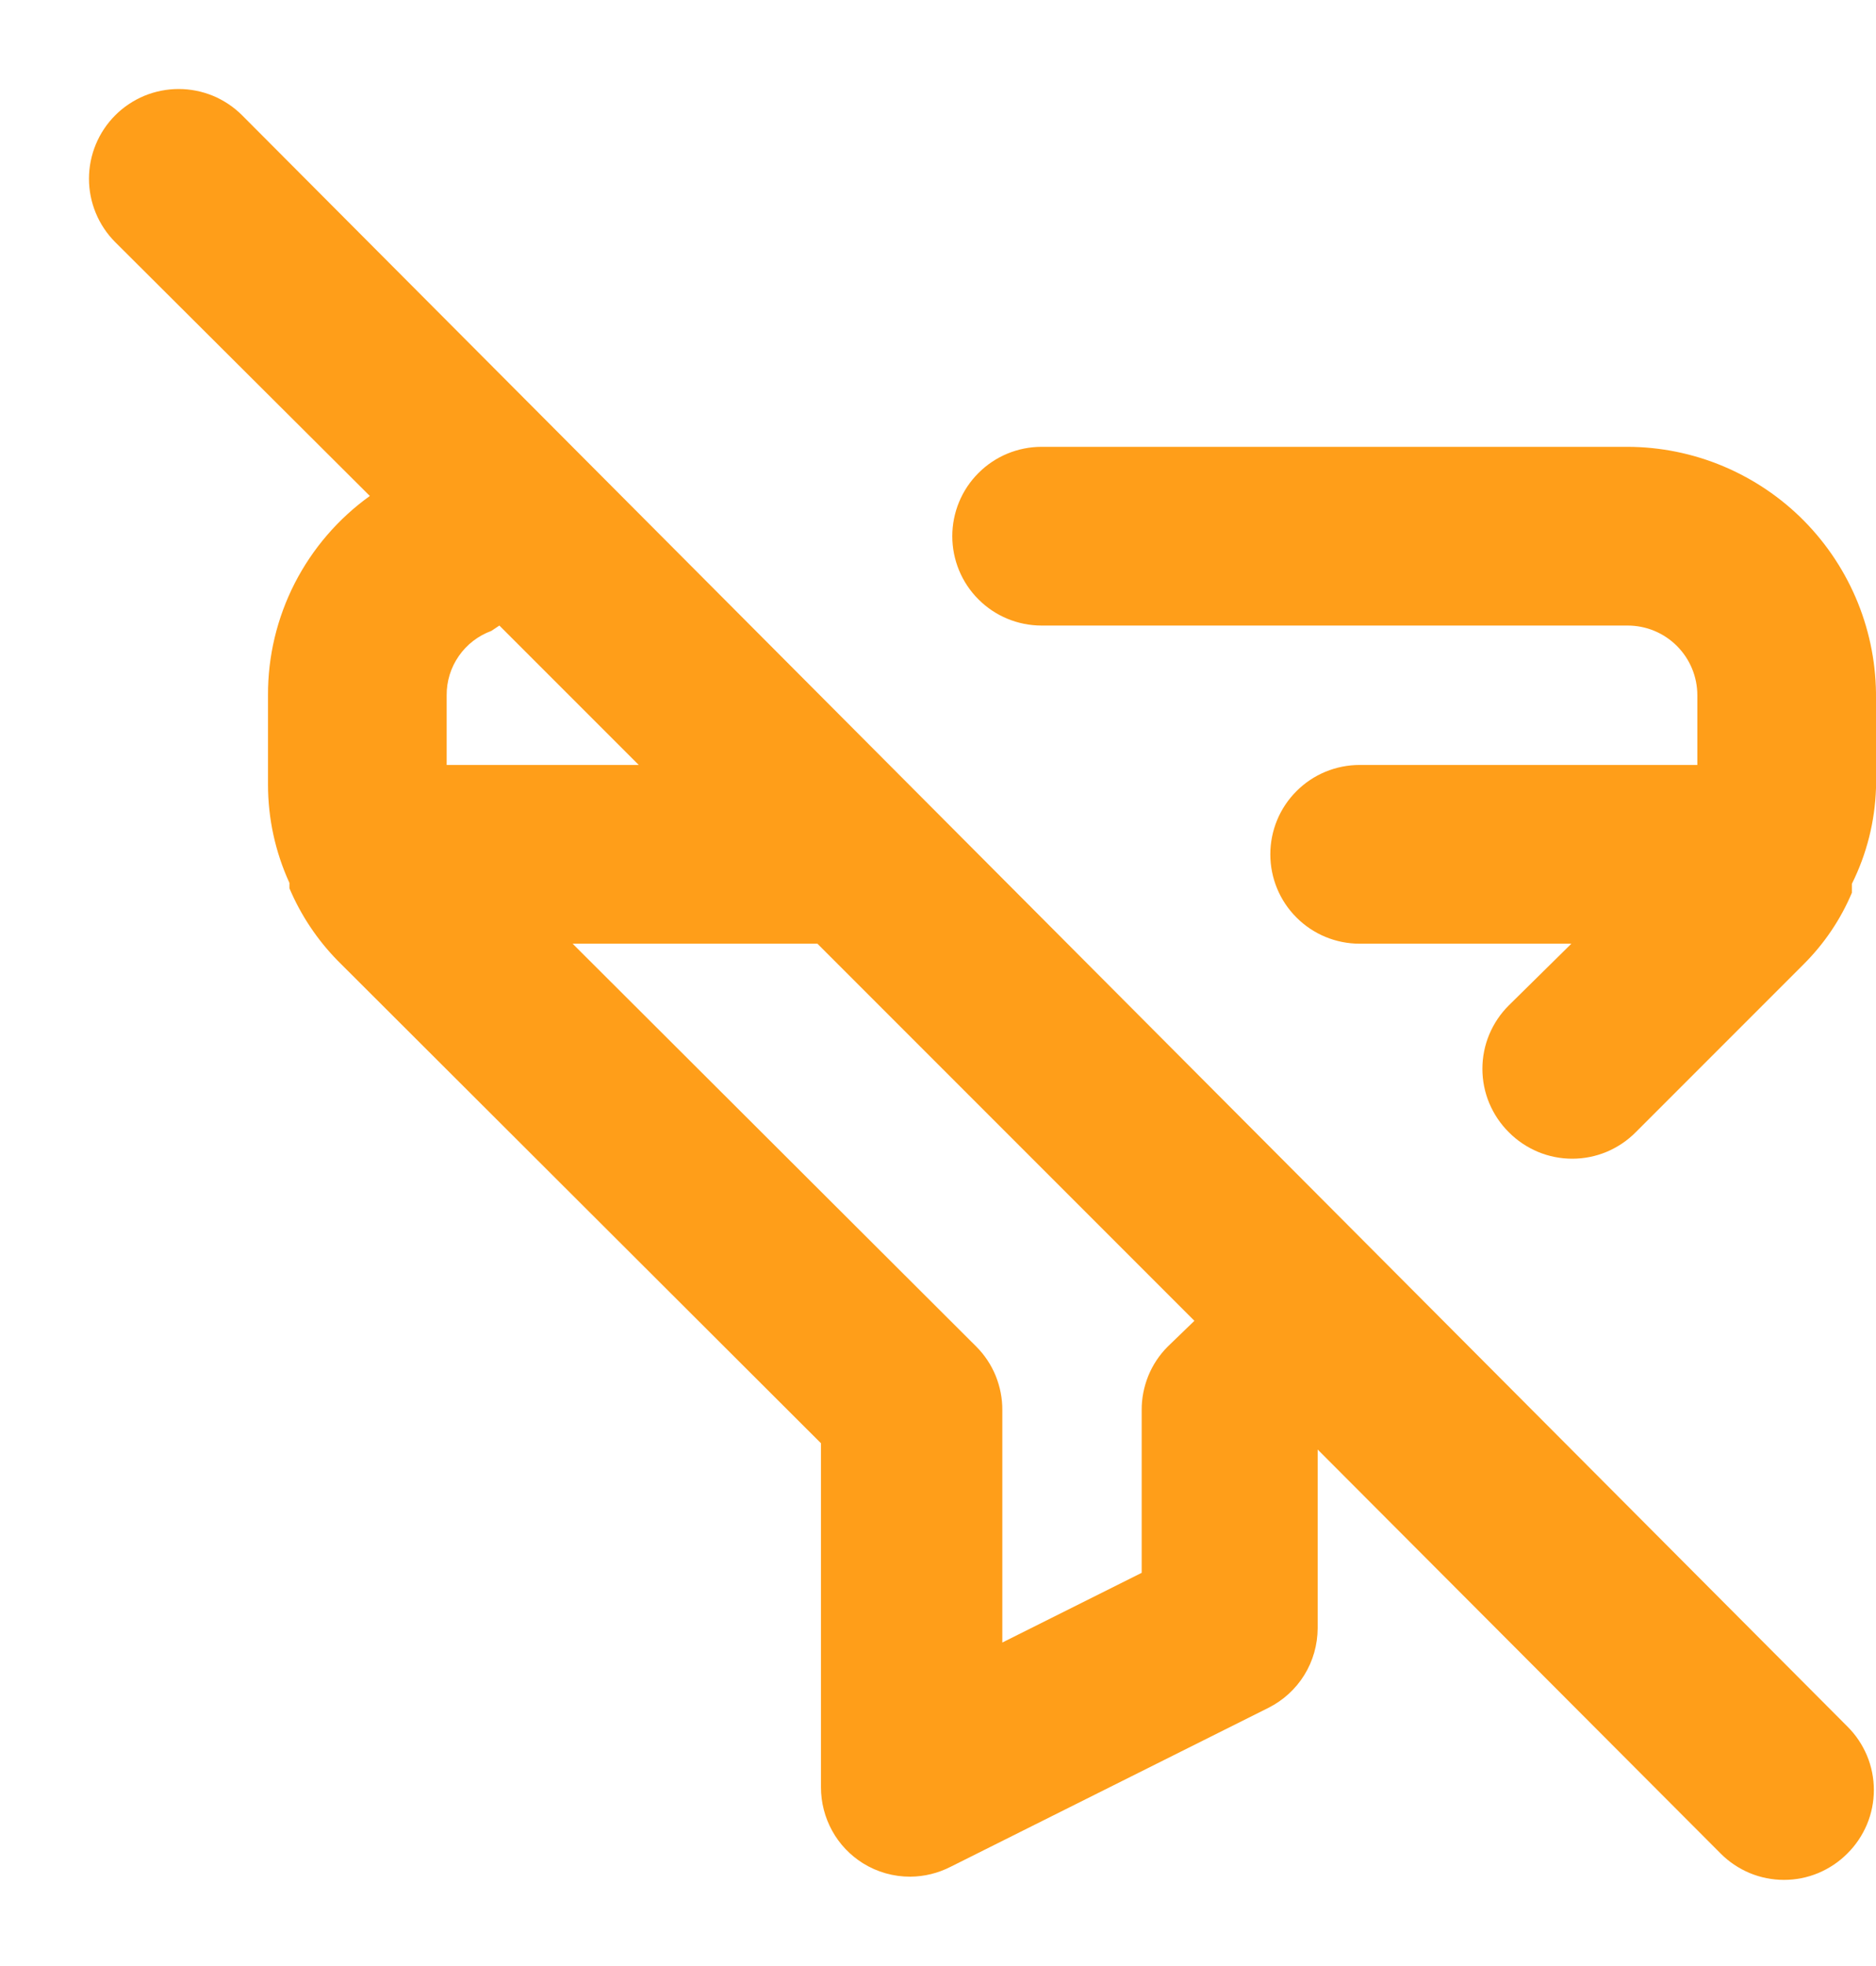 <svg width="21" height="22" viewBox="0 0 21 22" fill="none" xmlns="http://www.w3.org/2000/svg">
<path d="M18.22 5H11.66C11.395 5 11.14 5.105 10.953 5.293C10.765 5.48 10.66 5.735 10.66 6C10.66 6.265 10.765 6.52 10.953 6.707C11.14 6.895 11.395 7 11.66 7H18.22C18.427 7 18.625 7.082 18.771 7.228C18.918 7.375 19 7.573 19 7.78V8.56H15.22C14.955 8.56 14.7 8.665 14.513 8.853C14.325 9.04 14.22 9.295 14.22 9.56C14.22 9.825 14.325 10.08 14.513 10.267C14.7 10.455 14.955 10.56 15.22 10.56H17.59L16.89 11.25C16.796 11.343 16.722 11.454 16.671 11.575C16.62 11.697 16.594 11.828 16.594 11.96C16.594 12.092 16.62 12.223 16.671 12.345C16.722 12.466 16.796 12.577 16.89 12.67C16.983 12.764 17.094 12.838 17.215 12.889C17.337 12.94 17.468 12.966 17.6 12.966C17.732 12.966 17.863 12.94 17.985 12.889C18.106 12.838 18.217 12.764 18.31 12.67L20.19 10.79C20.42 10.561 20.604 10.289 20.73 9.99V9.89C20.896 9.557 20.988 9.192 21 8.82V7.82C21.004 7.452 20.935 7.087 20.797 6.745C20.659 6.404 20.455 6.093 20.197 5.831C19.939 5.569 19.631 5.361 19.292 5.218C18.952 5.075 18.588 5.001 18.22 5ZM2.71 1.29C2.617 1.197 2.506 1.123 2.384 1.072C2.262 1.022 2.132 0.996 2 0.996C1.868 0.996 1.738 1.022 1.616 1.072C1.494 1.123 1.383 1.197 1.29 1.29C1.102 1.478 0.996 1.734 0.996 2C0.996 2.266 1.102 2.522 1.29 2.71L4.14 5.55C3.786 5.804 3.498 6.139 3.299 6.527C3.101 6.915 2.998 7.344 3 7.78V8.78C3 9.16 3.082 9.535 3.24 9.88V9.94C3.368 10.242 3.551 10.516 3.78 10.75L9.19 16.15V20C9.19 20.17 9.233 20.337 9.315 20.486C9.397 20.635 9.516 20.76 9.66 20.85C9.819 20.949 10.003 21.001 10.19 21C10.347 20.999 10.501 20.961 10.64 20.89L14.2 19.11C14.365 19.027 14.504 18.9 14.601 18.743C14.698 18.586 14.749 18.405 14.75 18.22V16.22L19.26 20.74C19.353 20.834 19.464 20.908 19.585 20.959C19.707 21.01 19.838 21.036 19.97 21.036C20.102 21.036 20.233 21.01 20.355 20.959C20.476 20.908 20.587 20.834 20.68 20.74C20.774 20.647 20.848 20.536 20.899 20.415C20.95 20.293 20.976 20.162 20.976 20.03C20.976 19.898 20.95 19.767 20.899 19.645C20.848 19.524 20.774 19.413 20.68 19.32L2.71 1.29ZM5 7.78C4.999 7.623 5.046 7.47 5.136 7.341C5.225 7.212 5.353 7.114 5.5 7.06L5.59 7L7.15 8.56H5V7.78ZM13.07 15.07C12.977 15.163 12.904 15.274 12.854 15.396C12.805 15.518 12.779 15.648 12.78 15.78V17.6L11.22 18.38V15.78C11.221 15.648 11.195 15.518 11.146 15.396C11.096 15.274 11.023 15.163 10.93 15.07L6.41 10.56H9.15L13.37 14.78L13.07 15.07Z" fill="#FF9E19"/>
</svg>